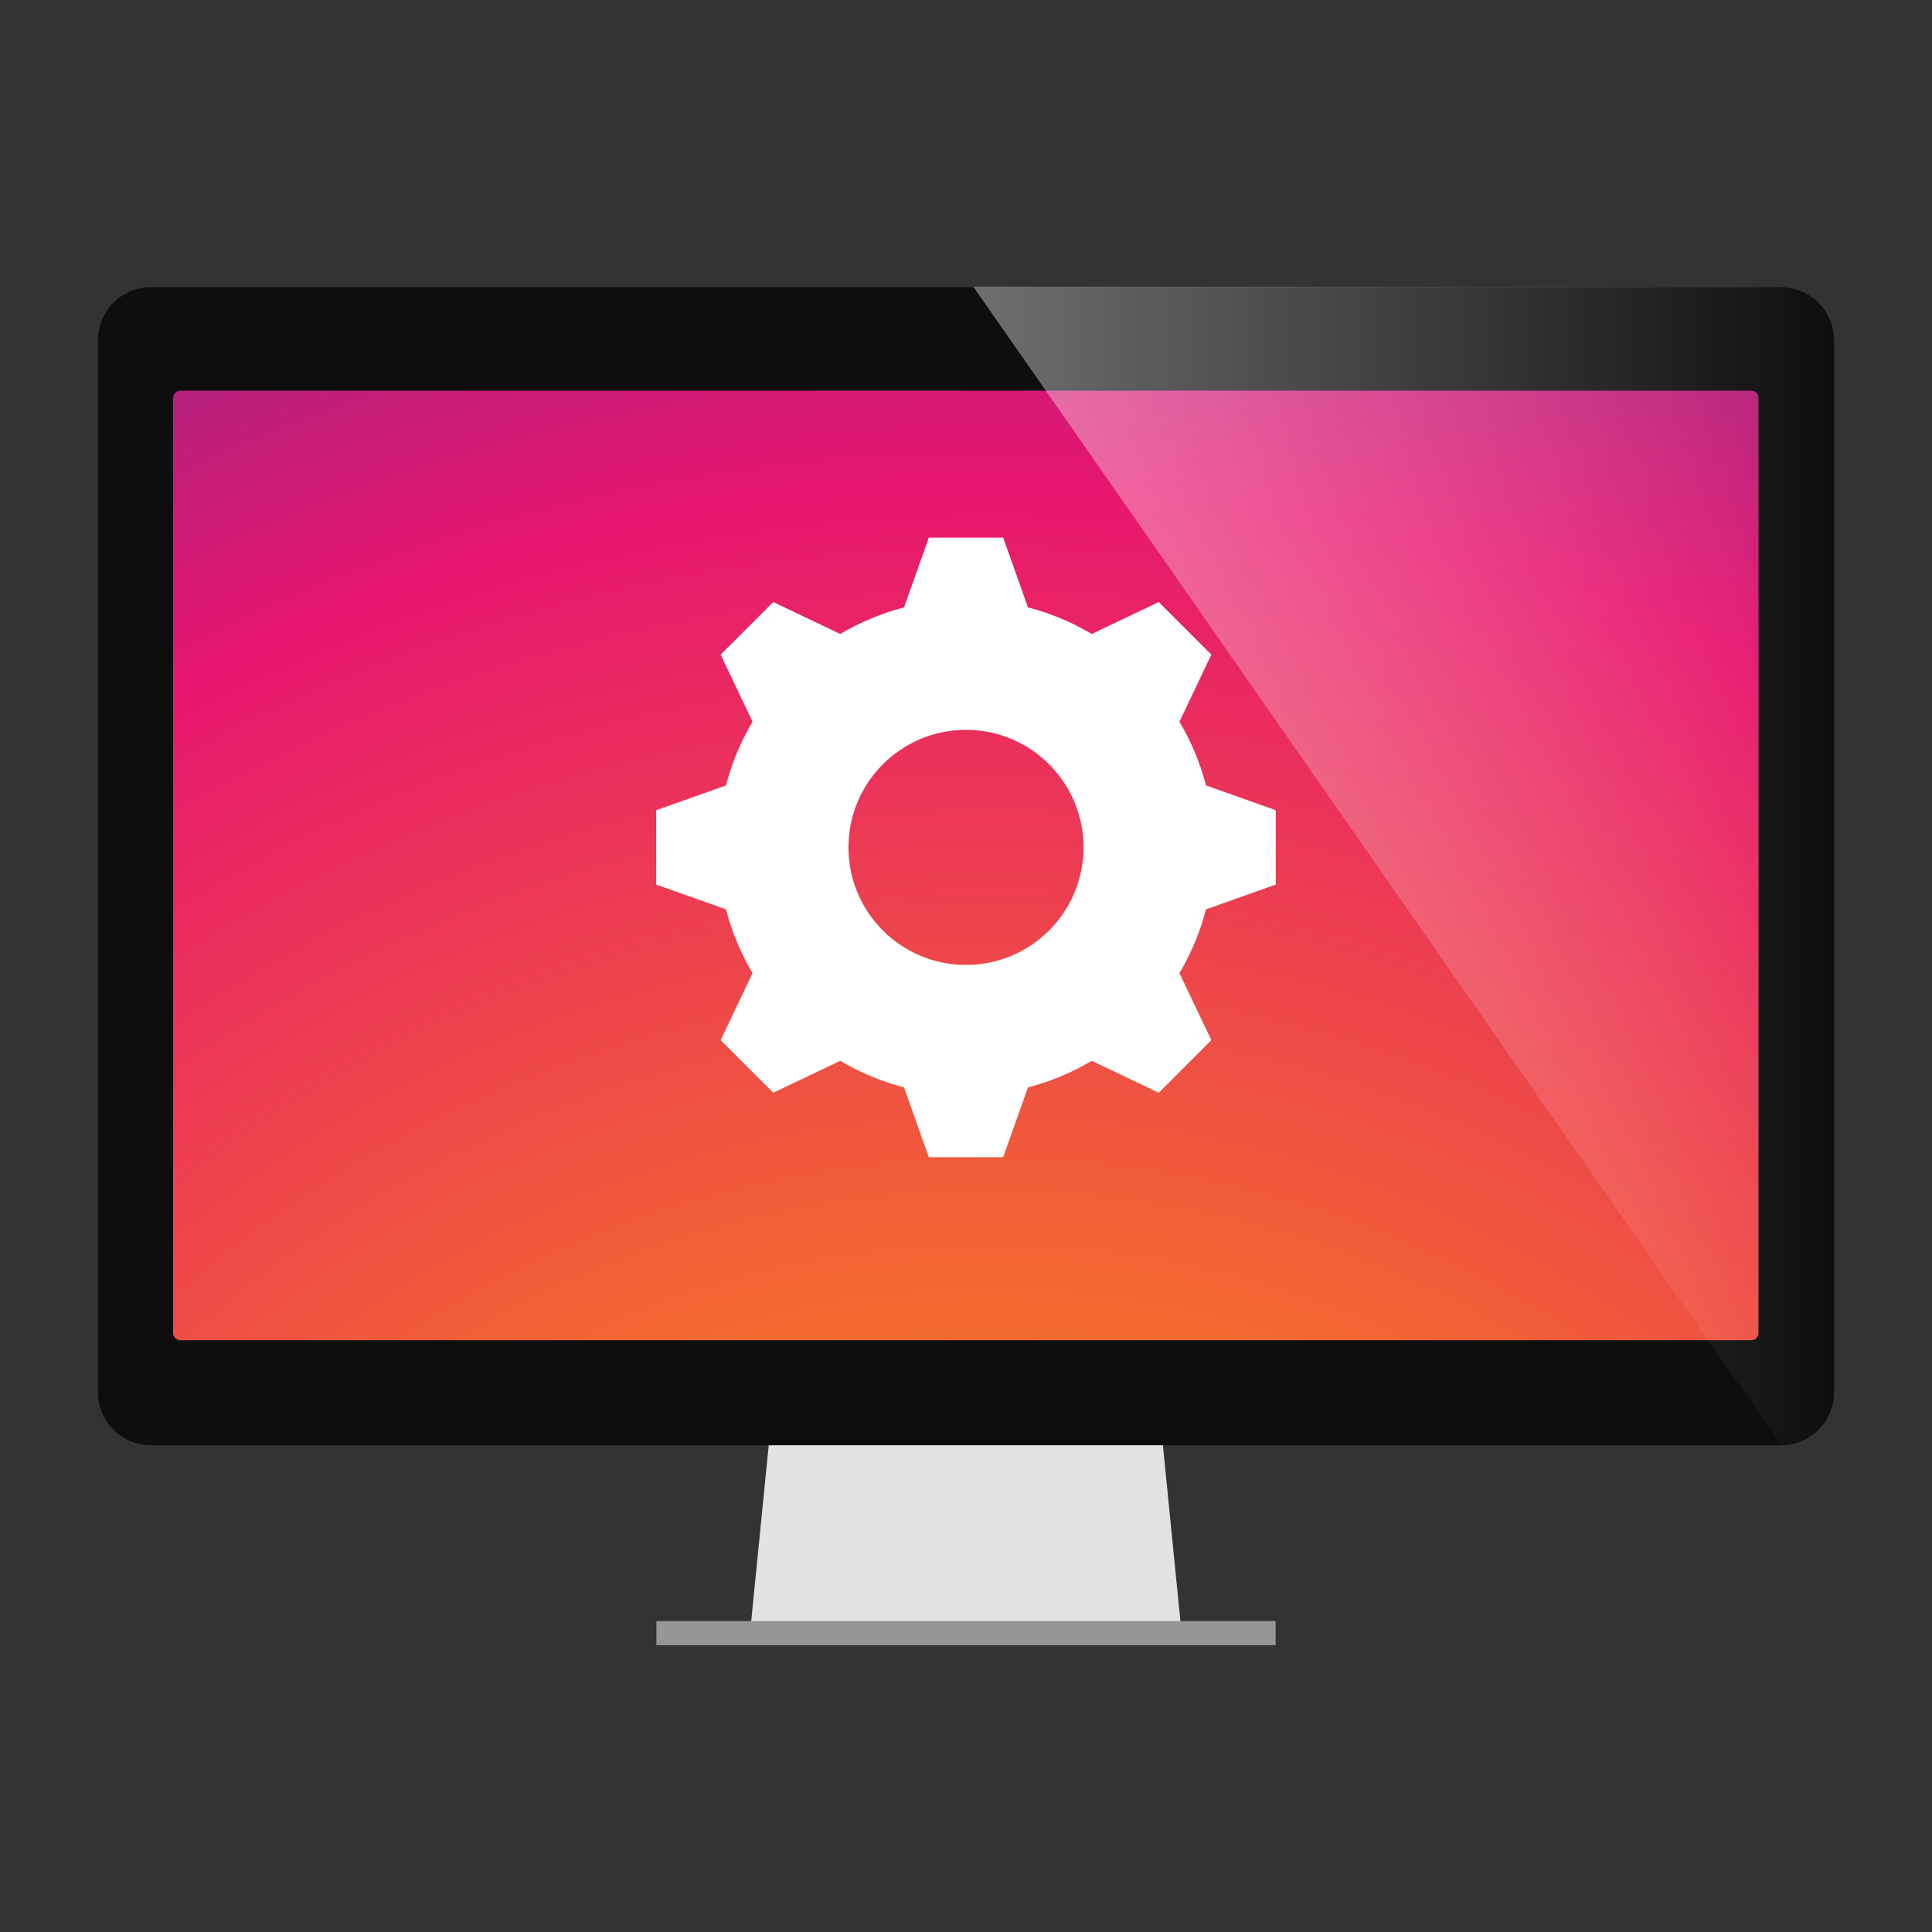 <?xml version="1.0" encoding="UTF-8" standalone="no"?>
<!DOCTYPE svg PUBLIC "-//W3C//DTD SVG 1.1//EN" "http://www.w3.org/Graphics/SVG/1.1/DTD/svg11.dtd">
<svg width="100%" height="100%" viewBox="0 0 512 512" version="1.1" xmlns="http://www.w3.org/2000/svg" xmlns:xlink="http://www.w3.org/1999/xlink" xml:space="preserve" xmlns:serif="http://www.serif.com/" style="fill-rule:evenodd;clip-rule:evenodd;stroke-linejoin:round;stroke-miterlimit:1.414;">
    <rect x="0" y="0" width="512" height="512" fill="#333333" stroke="none"/>
    <g transform="matrix(1,0,0,1,-0.05,0)">
        <path d="M313,430.9L308.2,382.7L203.8,382.7L199,430.9L313,430.9Z" style="fill:rgb(226,226,226);fill-rule:nonzero;"/>
        <rect x="174" y="429.6" width="164.1" height="6.4" style="fill:rgb(150,150,150);"/>
        <g>
            <g>
                <path d="M464.1,103.5L47.9,103.5C46.7,103.5 45.9,104.4 45.9,105.5L45.9,353.2C45.9,354.4 46.8,355.2 47.9,355.2L464.1,355.2C465.3,355.2 466.1,354.3 466.1,353.2L466.1,105.5C466.1,104.3 465.3,103.5 464.1,103.5Z" style="fill:url(#_Radial1);fill-rule:nonzero;"/>
                <path d="M471.9,76.1L40.1,76.1C32.3,76.1 26,82.3 26,90.2L26,368.9C26,376.7 32.2,383 40.1,383L472,383C479.8,383 486.1,376.8 486.1,368.9L486.1,90.1C486,82.3 479.8,76.1 471.9,76.1ZM466.1,353.2C466.1,354.4 465.2,355.2 464.1,355.2L47.9,355.2C46.7,355.2 45.9,354.3 45.9,353.2L45.9,105.5C45.9,104.3 46.8,103.5 47.9,103.5L464.1,103.5C465.3,103.5 466.1,104.4 466.1,105.5L466.1,353.2Z" style="fill:rgb(14,14,14);fill-rule:nonzero;"/>
            </g>
            <path d="M471.9,382.7C479.7,382.7 486,376.5 486,368.6L486,90.1C486,82.3 479.8,76 471.9,76L258,76L471.9,382.7Z" style="fill:url(#_Linear2);fill-rule:nonzero;"/>
        </g>
    </g>
    <g id="path236--Curves-" serif:id="path236 (Curves)" transform="matrix(0.7,0,0,-0.7,256,255.718)">
        <path d="M0,0C-24.577,0 -44.5,19.923 -44.5,44.5C-44.5,69.077 -24.577,89 0,89C24.577,89 44.5,69.077 44.5,44.5C44.5,19.923 24.577,0 0,0M117.283,30.426L117.283,58.573L90.857,67.956C88.636,76.551 85.208,84.662 80.794,92.122L80.83,92.159L92.883,117.479L72.979,137.383L47.659,125.332L47.622,125.295C40.161,129.709 32.049,133.137 23.456,135.357L14.073,161.782L-14.074,161.782L-23.456,135.357C-32.051,133.136 -40.163,129.709 -47.622,125.294L-47.659,125.332L-72.979,137.383L-92.883,117.479L-80.833,92.159L-80.794,92.122C-85.21,84.661 -88.637,76.549 -90.857,67.956L-117.283,58.573L-117.283,30.426L-90.857,21.044C-88.637,12.449 -85.208,4.337 -80.794,-3.122L-80.833,-3.159L-92.883,-28.478L-72.979,-48.382L-47.659,-36.33L-47.622,-36.294C-40.162,-40.708 -32.05,-44.134 -23.456,-46.357L-14.074,-72.782L14.073,-72.782L23.456,-46.357C32.051,-44.135 40.162,-40.708 47.622,-36.294L47.659,-36.33L72.979,-48.382L92.883,-28.478L80.83,-3.159L80.794,-3.122C85.208,4.338 88.635,12.45 90.857,21.044L117.283,30.426Z" style="fill:white;fill-rule:nonzero;"/>
    </g>
    <defs>
        <radialGradient id="_Radial1" cx="0" cy="0" r="1" gradientUnits="userSpaceOnUse" gradientTransform="matrix(636.716,0,0,636.716,262.763,587.328)"><stop offset="0" style="stop-color:rgb(250,173,28);stop-opacity:1"/><stop offset="0.02" style="stop-color:rgb(250,173,28);stop-opacity:1"/><stop offset="0.39" style="stop-color:rgb(242,103,49);stop-opacity:1"/><stop offset="0.72" style="stop-color:rgb(231,22,112);stop-opacity:1"/><stop offset="1" style="stop-color:rgb(101,47,140);stop-opacity:1"/></radialGradient>
        <linearGradient id="_Linear2" x1="0" y1="0" x2="1" y2="0" gradientUnits="userSpaceOnUse" gradientTransform="matrix(228,0,0,228,258,229.35)"><stop offset="0" style="stop-color:white;stop-opacity:0.4"/><stop offset="1" style="stop-color:white;stop-opacity:0"/></linearGradient>
    </defs>
</svg>
